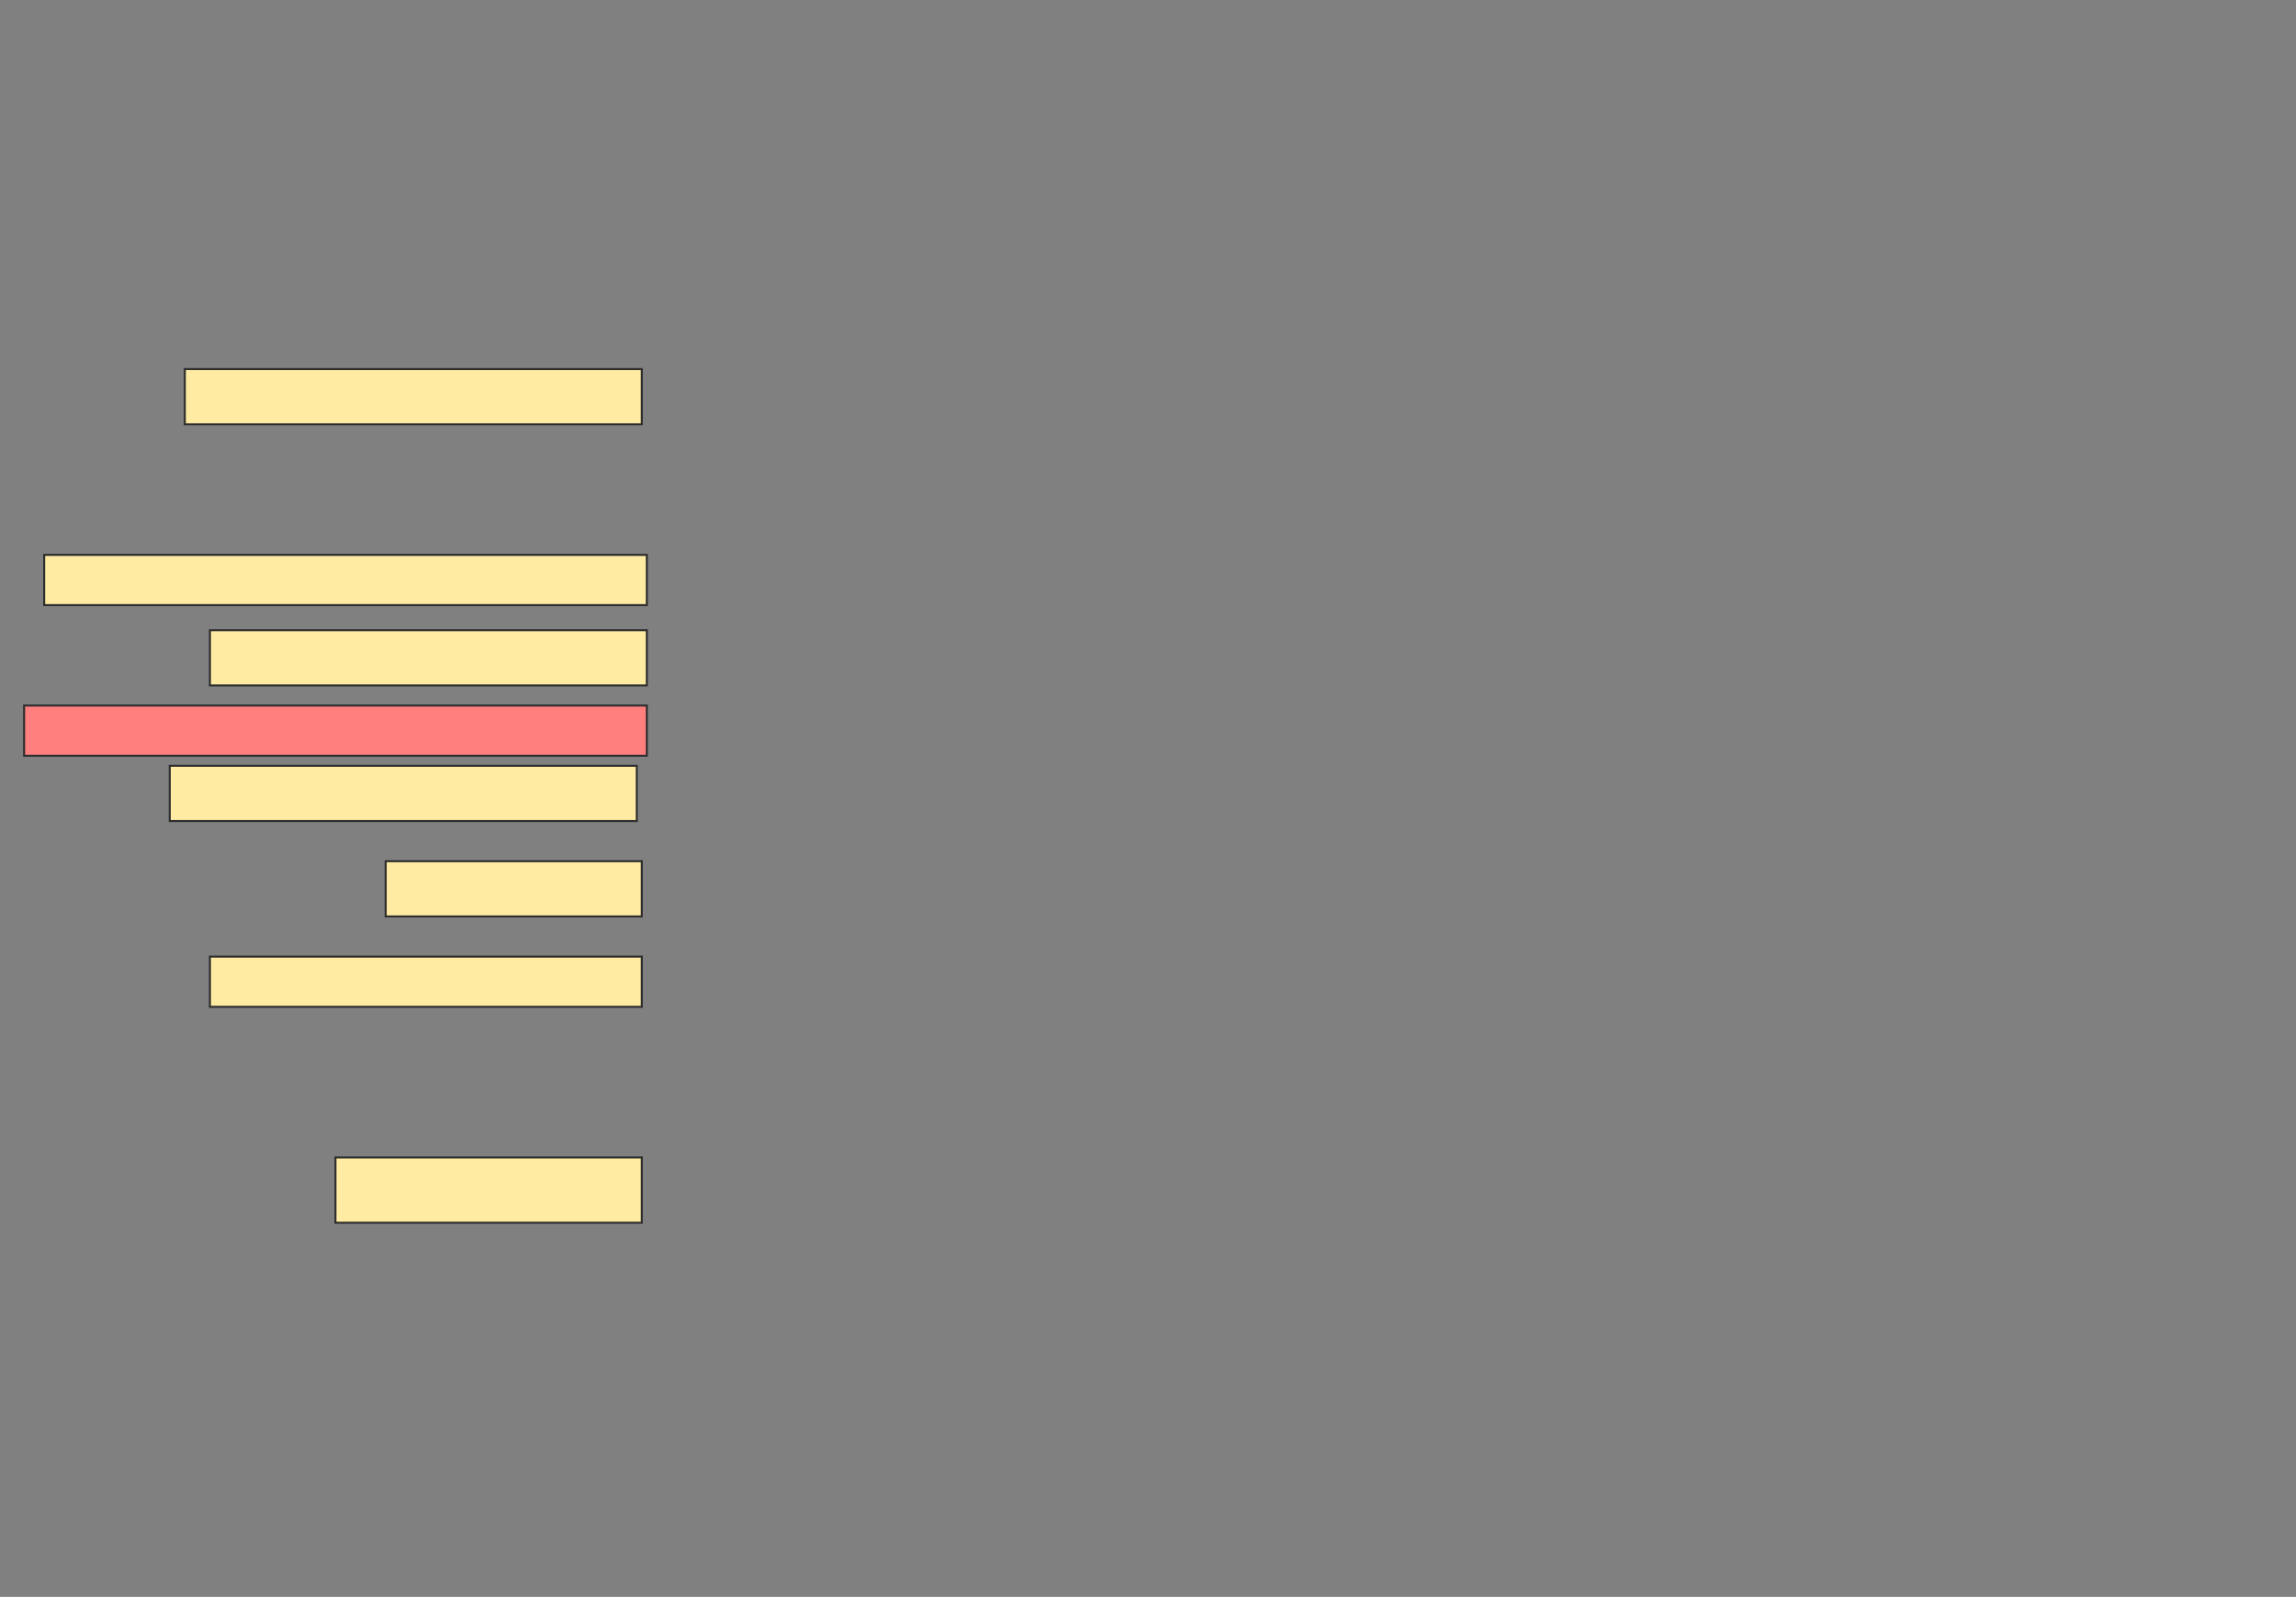 <svg height="795" width="1143" xmlns="http://www.w3.org/2000/svg">
 <rect width="100%" height="100%" fill="#808080" stroke="none"/>
 <!-- Created with Image Occlusion Enhanced -->
 <g>
  <title>Labels</title>
 </g>
 <g>
  <title>Masks</title>
  <rect fill="#FFEBA2" height="27.5" id="ad15221c4afe49c69f16692ba42e0e4c-ao-1" stroke="#2D2D2D" width="227.5" x="92" y="183.75"/>
  <rect fill="#FFEBA2" height="25" id="ad15221c4afe49c69f16692ba42e0e4c-ao-2" stroke="#2D2D2D" width="300" x="22" y="276.25"/>
  <rect fill="#FFEBA2" height="27.5" id="ad15221c4afe49c69f16692ba42e0e4c-ao-3" stroke="#2D2D2D" width="217.5" x="104.5" y="313.75"/>
  <rect class="qshape" fill="#FF7E7E" height="25" id="ad15221c4afe49c69f16692ba42e0e4c-ao-4" stroke="#2D2D2D" width="310" x="12" y="351.25"/>
  <rect fill="#FFEBA2" height="27.5" id="ad15221c4afe49c69f16692ba42e0e4c-ao-5" stroke="#2D2D2D" width="232.5" x="84.5" y="381.25"/>
  <rect fill="#FFEBA2" height="27.5" id="ad15221c4afe49c69f16692ba42e0e4c-ao-6" stroke="#2D2D2D" width="127.5" x="192" y="428.75"/>
  <rect fill="#FFEBA2" height="25" id="ad15221c4afe49c69f16692ba42e0e4c-ao-7" stroke="#2D2D2D" width="215" x="104.5" y="476.25"/>
  <rect fill="#FFEBA2" height="32.5" id="ad15221c4afe49c69f16692ba42e0e4c-ao-8" stroke="#2D2D2D" width="152.5" x="167" y="576.25"/>
 </g>
</svg>
